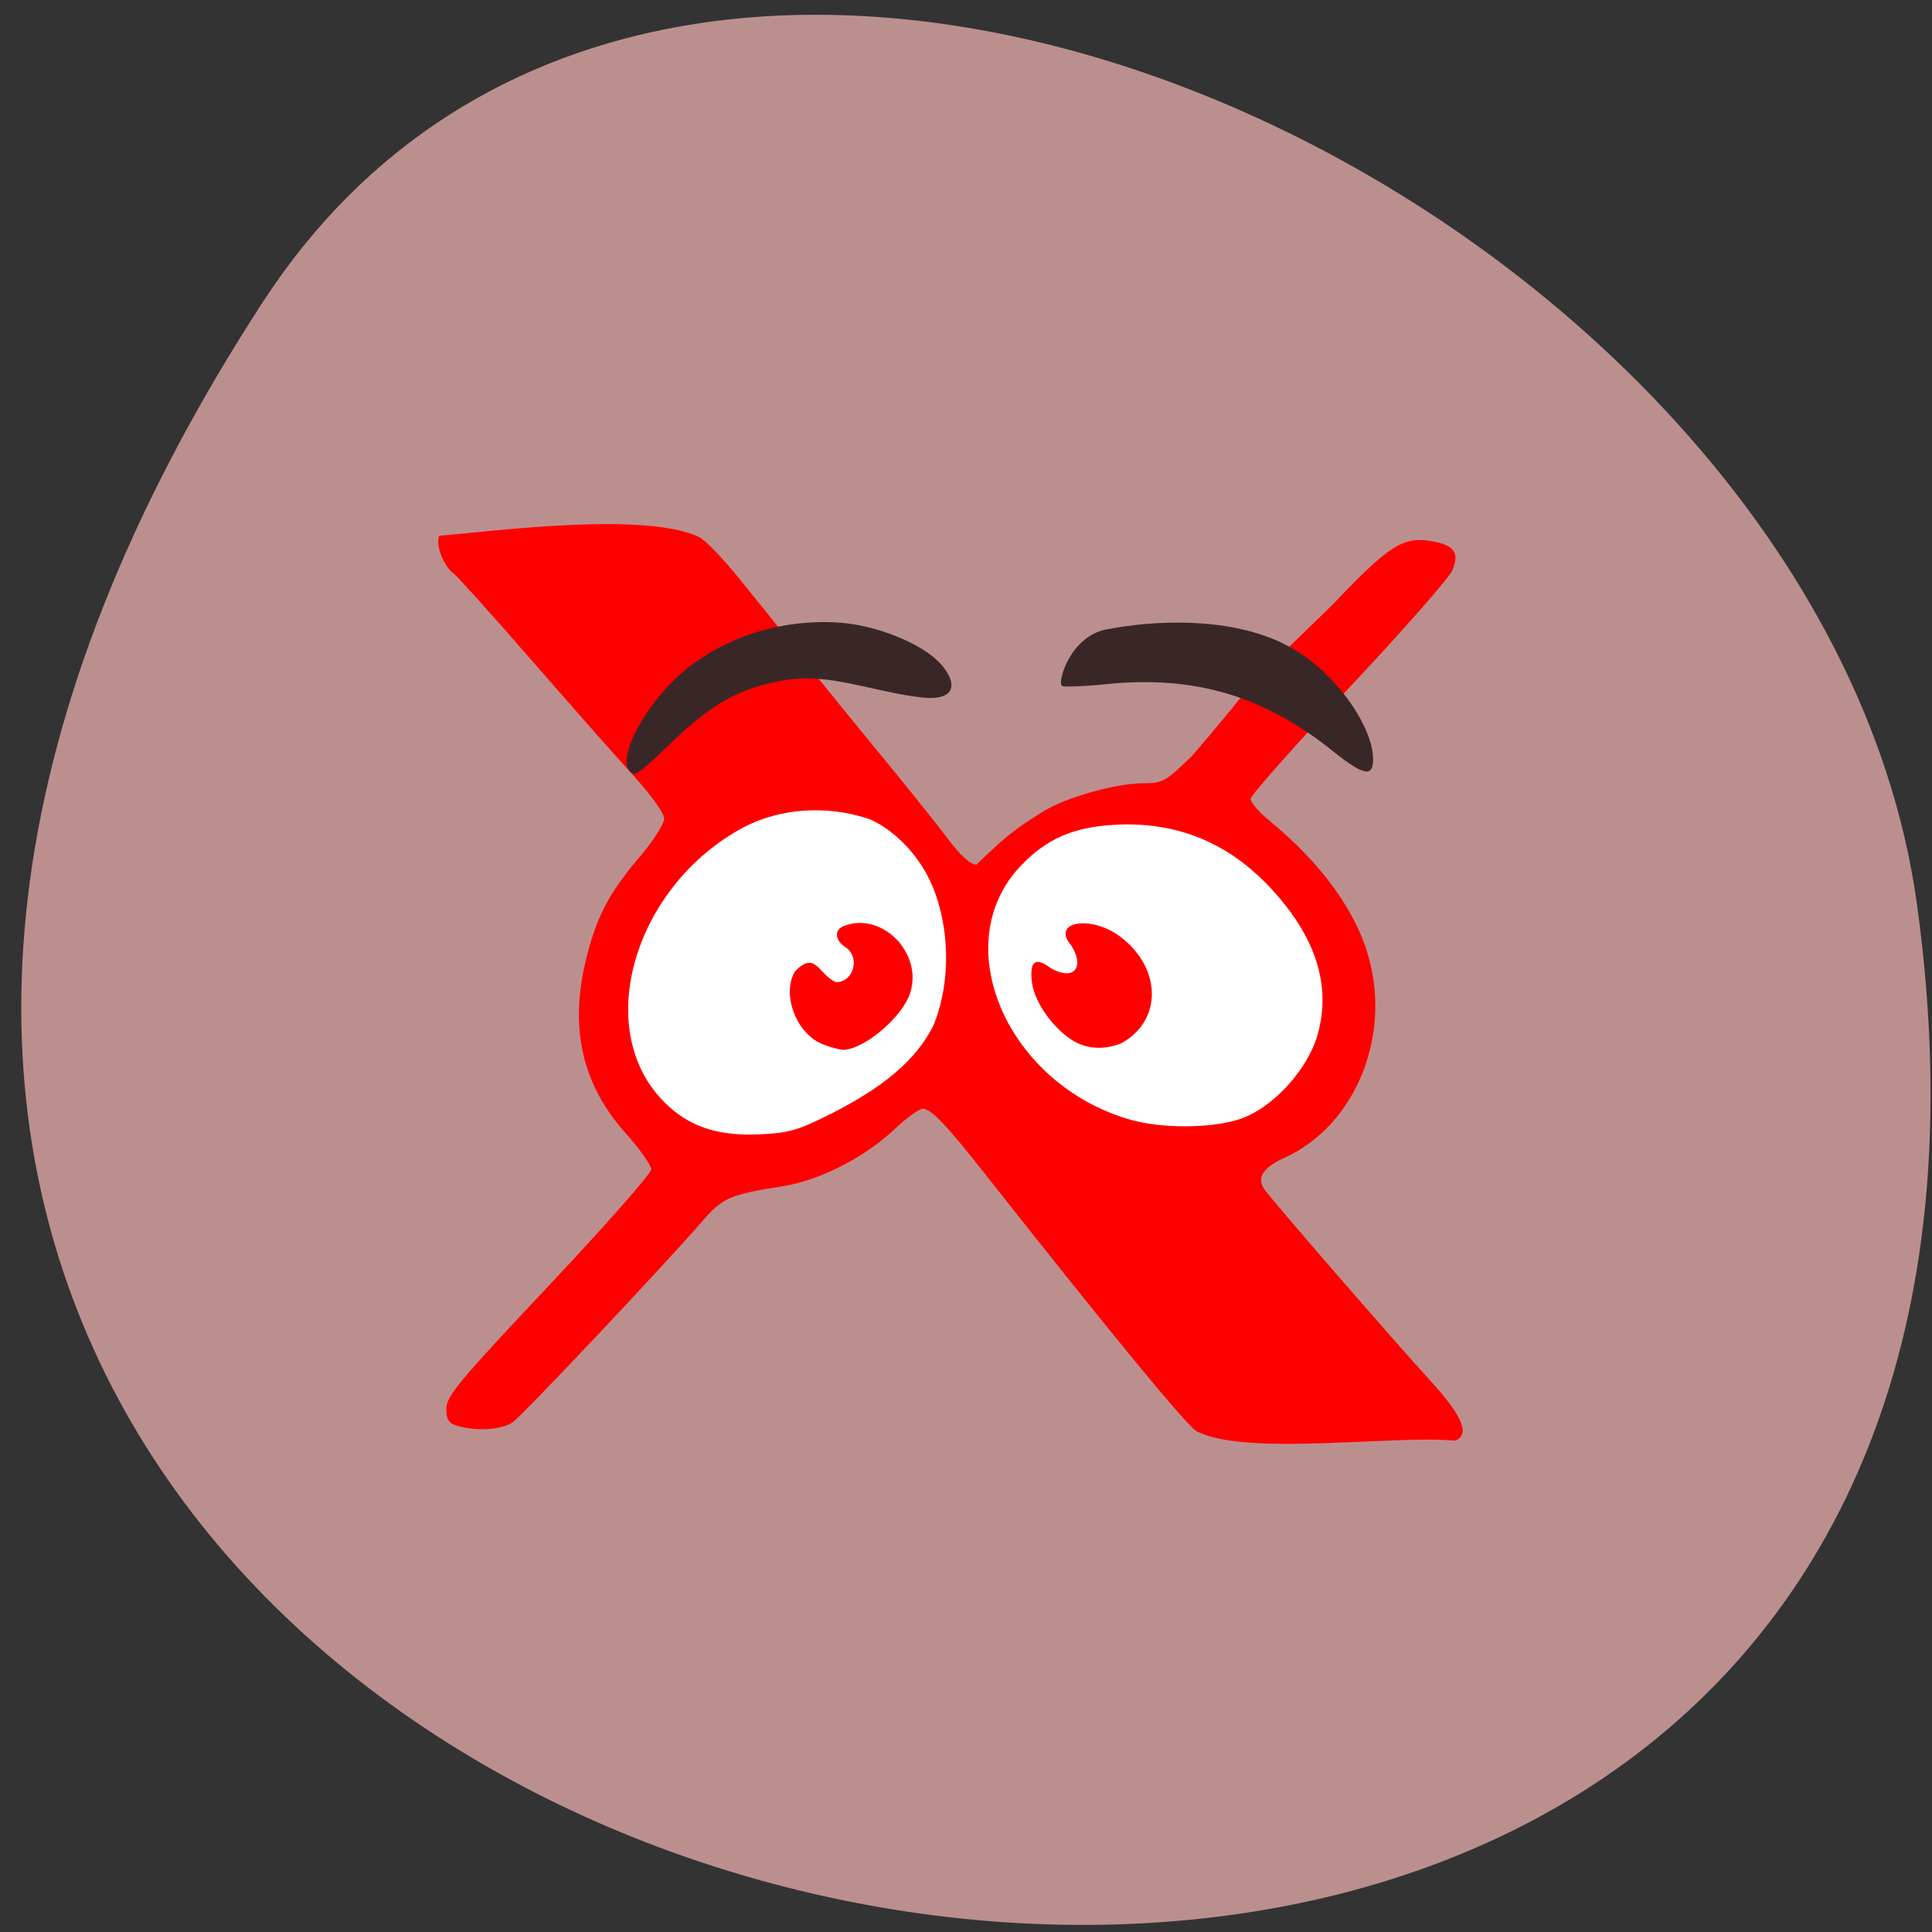 <svg xmlns="http://www.w3.org/2000/svg" viewBox="0 0 256 256" xmlns:xlink="http://www.w3.org/1999/xlink"><rect x="0" y="0" width="256" height="256" fill="#333333" stroke="none"/><path d="m 34.814 40.04 c -144.81 222.82 250.7 309.06 219.2 79.83 -12.848 -93.49 -163.8 -165.06 -219.2 -79.83 z" fill="#bc8f8f" color="#000"/><path transform="matrix(-1.323 0.311 0.31 0.928 247.72 -30.647)" d="m 121.42 139.93 a 17.856 26.784 0 1 1 -35.712 0 17.856 26.784 0 1 1 35.712 0 z" fill="#fff" id="0"/><use transform="matrix(-0.948 0 0 1 250.59 -3.889)" xlink:href="#0"/><path d="m 327.07 54.986 c -1.579 -0.947 -12.836 -14.563 -31.61 -38.24 -5.637 -7.108 -7.896 -9.46 -9.09 -9.46 -0.563 0 -2.455 1.351 -4.204 3 -4.434 4.185 -11.177 7.608 -16.657 8.456 -7.774 1.203 -8.947 1.706 -11.882 5.094 -5.294 6.112 -26.6 28.595 -28.19 29.75 -1.637 1.187 -5.352 1.444 -8.343 0.576 -1.271 -0.369 -1.603 -0.896 -1.603 -2.546 0 -1.819 1.918 -4.107 15.233 -18.17 8.378 -8.848 15.233 -16.586 15.233 -17.195 0 -0.61 -1.704 -3.01 -3.786 -5.328 -6.462 -7.202 -8.39 -15.486 -5.949 -25.553 1.564 -6.447 3.416 -9.965 8.171 -15.52 1.919 -2.242 3.488 -4.701 3.488 -5.465 0 -0.813 -1.942 -3.506 -4.681 -6.494 -2.575 -2.808 -9.423 -10.522 -15.219 -17.14 -5.796 -6.62 -10.905 -12.277 -11.353 -12.571 -1.498 -0.982 -2.834 -4.423 -2.186 -5.631 7.897 -0.649 30.669 -3.658 38.696 0.215 0.97 0.523 3.694 3.355 6.05 6.293 10.43 12.701 4.214 5.699 20.767 25.737 3.957 4.781 8.503 10.423 10.1 12.538 1.923 2.543 3.374 3.845 4.283 3.845 4.783 -4.648 6.06 -5.432 9.858 -7.83 3.42 -2.11 10.879 -4.206 14.968 -4.206 2.873 0 3.334 -0.261 7.301 -4.129 14.611 -16.986 2.379 -4.343 20.837 -22.3 8.531 -8.922 10.567 -10.181 15.05 -9.304 3.086 0.604 3.794 1.681 2.766 4.209 -0.456 1.122 -7.395 8.982 -15.42 17.466 -8.03 8.484 -14.592 15.854 -14.592 16.376 0 0.522 1.222 1.945 2.717 3.161 7.967 6.484 13.172 13.719 14.989 20.834 3.042 11.91 -2.504 24.544 -12.79 29.14 -3.095 1.383 -4.079 2.986 -2.851 4.645 1.525 2.06 19.351 22.498 24.351 27.918 5.091 5.52 6.293 8.287 3.999 9.205 -9.856 -0.822 -31.09 2.343 -38.455 -1.381 z m -55.17 -46.568 c 6.173 -3.056 12.93 -7.081 16.11 -13.635 2.557 -6.426 2.321 -14.305 -0.225 -20.435 -1.83 -4.313 -5.413 -8.132 -9.242 -9.849 -6.435 -2.214 -13.499 -1.658 -18.894 1.189 -15.854 8.454 -22.255 28.858 -12.492 39.822 3.66 4.111 8.123 5.816 14.575 5.571 4.426 -0.168 5.92 -0.56 10.169 -2.663 z m -0.717 -10.797 c -3.807 -1.726 -5.844 -7.466 -3.804 -10.713 3.092 -3.057 3.415 0.508 6.05 1.659 2.664 0 3.664 -3.718 1.396 -5.194 -1.538 -1 -1.671 -2.532 -0.268 -3.093 5.618 -2.248 11.81 3.89 9.927 9.84 -1.154 3.645 -6.987 8.522 -10.11 8.451 -1.149 -0.204 -2.253 -0.531 -3.19 -0.95 z m 62.05 11.279 c 4.957 -1.514 10.356 -7.287 11.86 -12.683 1.992 -7.145 -0.267 -14.242 -6.786 -21.321 -6.454 -7.01 -14.265 -10.173 -23.665 -9.593 -6.01 0.371 -9.933 2.099 -13.723 6.05 -11.11 11.587 -2.026 32.404 16.405 37.579 4.542 1.275 11.674 1.26 15.909 -0.033 z m -24.26 -11.521 c -3.036 -1.688 -6 -5.75 -6.387 -8.748 -0.415 -3.224 0.52 -3.895 2.884 -2.073 3.801 1.973 4.788 -0.635 2.948 -3.432 -3.068 -3.534 2.953 -4.57 7.335 -1.261 6.174 4.663 6.221 12.438 0.094 15.741 -2.676 1.059 -5.071 0.748 -6.873 -0.227 z" fill="#f00" transform="matrix(0.891 0 0 0.896 -132.86 140.39)"/><g fill="#392727"><path d="m 83.45 102.18 c -1.582 -1.575 1.459 -7.807 5.909 -12.11 5.496 -5.315 13.71 -8.148 21.93 -7.562 4.642 0.331 10.333 2.541 12.919 5.02 2.537 2.43 3.047 5.484 -2.151 4.878 -6.478 -0.755 -12.201 -3.291 -18.04 -2.286 -6.02 1.036 -9.52 2.969 -15.15 8.362 -4.469 4.279 -4.687 4.429 -5.418 3.701 z"/><path d="m 176.59 99.51 c -9.124 -7.319 -18.321 -10.04 -29.988 -8.859 -3.066 0.309 -5.726 0.412 -5.911 0.227 -0.57 -0.567 1.106 -6.547 5.92 -7.477 5.936 -1.148 15.674 -1.78 23.17 1.75 6.881 3.24 12.164 11.05 12.164 15.473 0 2.415 -1.292 2.146 -5.356 -1.114 z"/></g></svg>